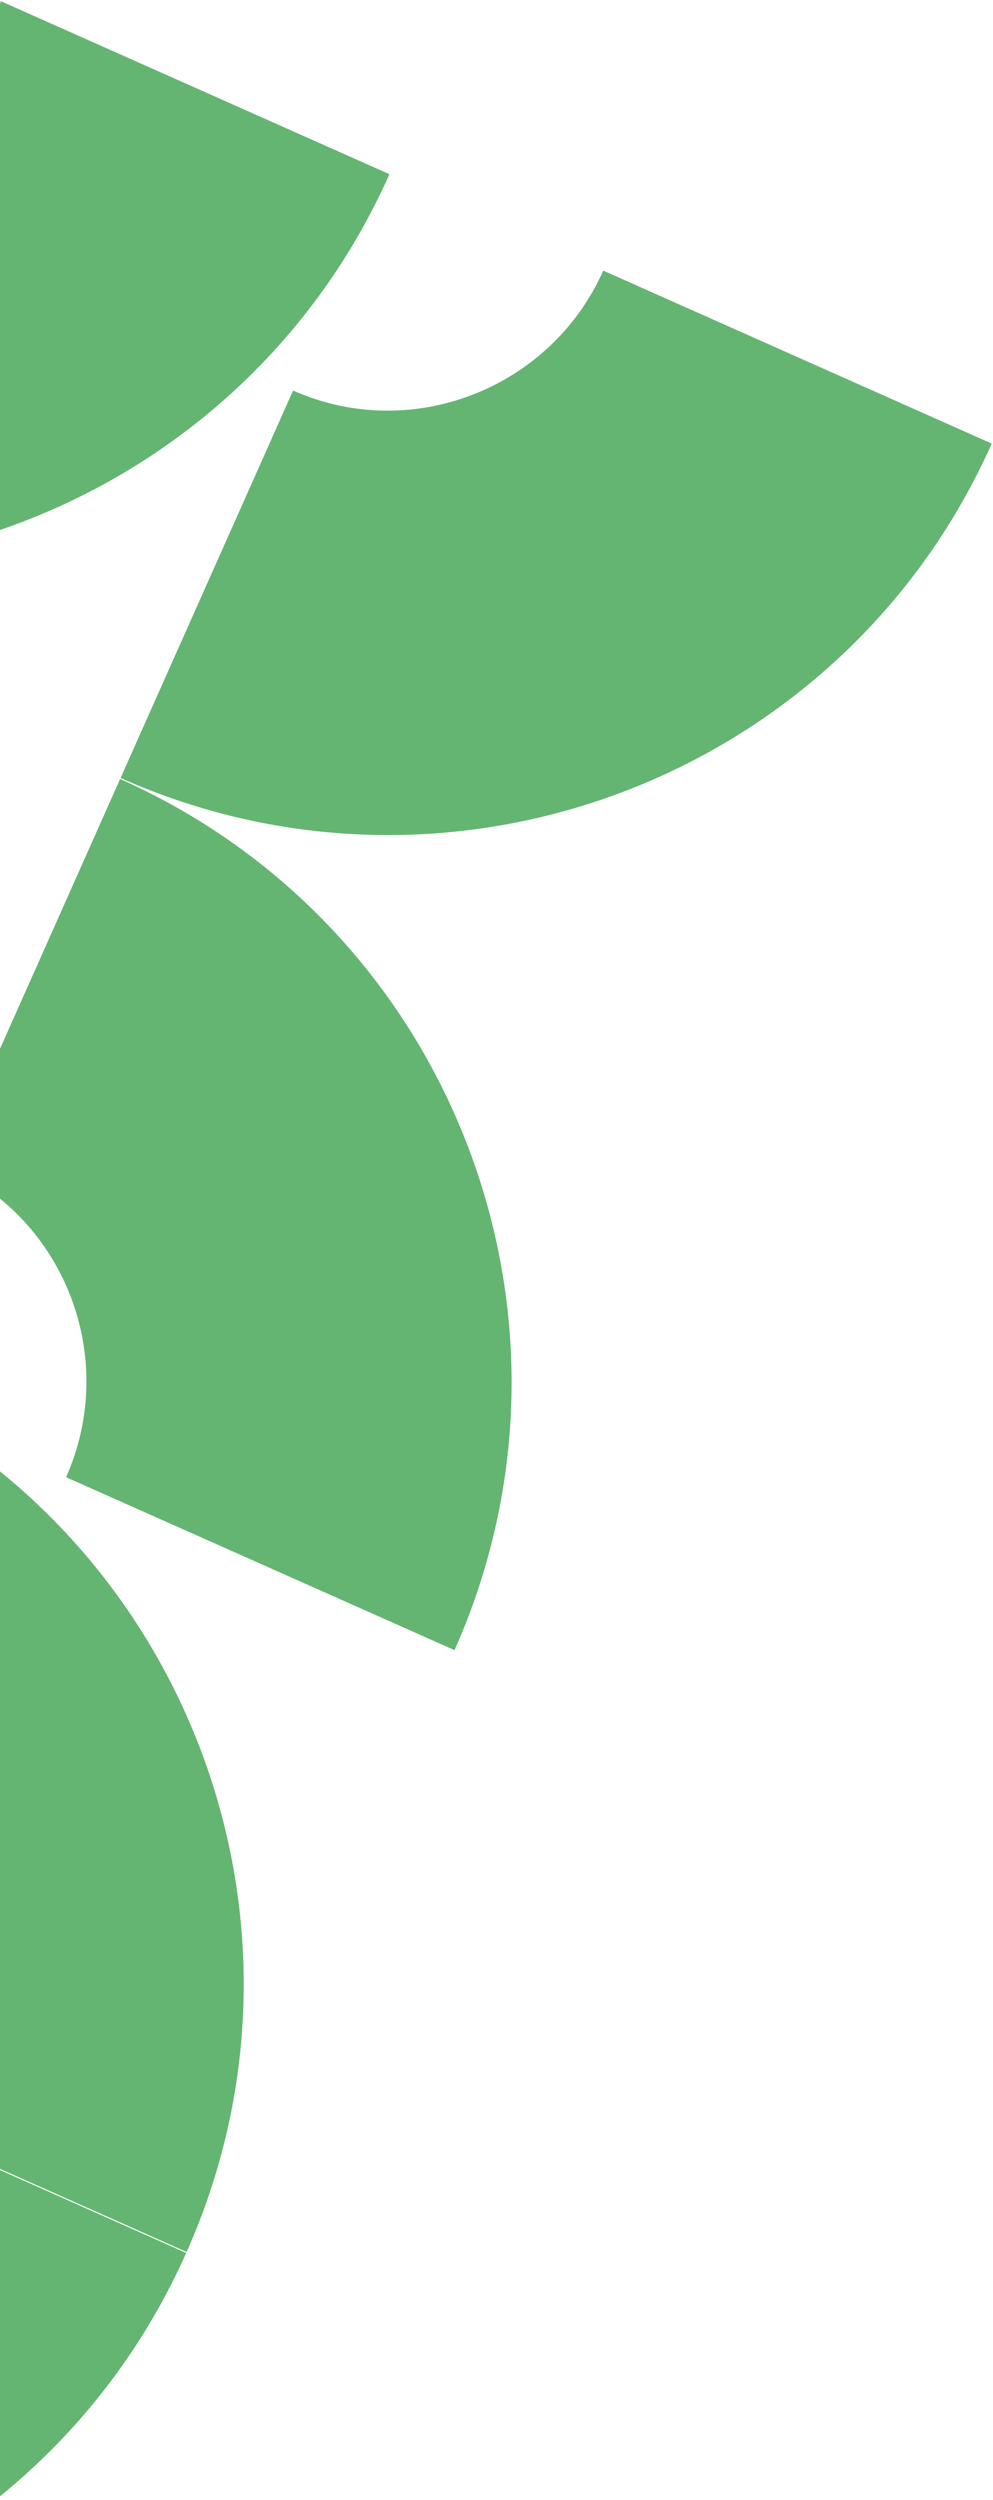 <svg width="199" height="501" viewBox="0 0 199 501" fill="none" xmlns="http://www.w3.org/2000/svg">
<g clip-path="url(#clip0_66_174)">
<path fill-rule="evenodd" clip-rule="evenodd" d="M-150.5 223.133C-83.86 252.803 -53.814 331.075 -83.485 397.715L-161.335 363.054C-171.883 386.746 -199.794 397.637 -223.496 387.084L-258.157 464.934L-336.008 430.273C-346.556 453.965 -374.467 464.856 -398.169 454.303L-432.83 532.154C-366.19 561.824 -336.144 640.096 -365.814 706.736L-443.665 672.075C-433.116 648.383 -443.699 620.354 -467.401 609.801L-432.739 531.95C-366.099 561.62 -287.827 531.575 -258.157 464.934C-191.517 494.605 -113.245 464.559 -83.575 397.919L-161.426 363.257C-150.877 339.566 -161.46 311.536 -185.162 300.984L-150.5 223.133L-228.351 188.472C-217.803 164.78 -228.385 136.751 -252.087 126.198L-217.426 48.347C-150.785 78.018 -72.514 47.972 -42.843 -18.668L-120.694 -53.33C-131.242 -29.638 -159.153 -18.747 -182.855 -29.299L-217.516 48.551C-150.876 78.221 -120.83 156.493 -150.5 223.133ZM-687.469 128.804L-609.619 163.465C-599.07 139.773 -571.16 128.882 -547.458 139.435L-512.797 61.585L-434.946 96.246C-424.398 72.554 -396.487 61.663 -372.785 72.216L-338.124 -5.635C-404.764 -35.305 -434.81 -113.576 -405.14 -180.217L-327.289 -145.556C-337.837 -121.864 -327.255 -93.834 -303.553 -83.282L-338.214 -5.431C-404.855 -35.101 -483.126 -5.056 -512.797 61.585C-579.432 31.904 -657.704 61.95 -687.374 128.59L-609.524 163.252C-620.072 186.943 -609.49 214.973 -585.788 225.525L-620.449 303.376L-542.598 338.037C-553.147 361.729 -542.564 389.758 -518.862 400.311L-553.524 478.161C-620.164 448.491 -698.436 478.537 -728.106 545.177L-650.255 579.839C-639.707 556.147 -611.796 545.256 -588.094 555.809L-553.433 477.958C-620.073 448.288 -650.119 370.016 -620.449 303.376C-687.089 273.706 -717.135 195.434 -687.469 128.804ZM-566.67 182.587L-488.82 217.248C-478.272 193.556 -450.361 182.665 -426.659 193.218L-391.998 115.368L-314.147 150.029C-303.599 126.337 -275.688 115.446 -251.986 125.999L-217.325 48.149C-283.965 18.478 -314.011 -59.793 -284.341 -126.434L-206.49 -91.772C-217.038 -68.08 -206.456 -40.051 -182.754 -29.498L-217.415 48.352C-284.056 18.682 -362.327 48.727 -391.998 115.368C-458.638 85.698 -536.91 115.743 -566.58 182.384L-488.729 217.045C-499.278 240.737 -488.695 268.766 -464.993 279.319L-499.654 357.169L-421.804 391.83C-432.352 415.522 -421.77 443.552 -398.068 454.104L-432.729 531.955C-499.37 502.285 -577.641 532.33 -607.311 598.971L-529.461 633.632C-518.913 609.94 -491.002 599.049 -467.3 609.602L-432.639 531.751C-499.279 502.081 -529.325 423.81 -499.654 357.169C-566.295 327.499 -596.34 249.227 -566.67 182.587ZM-445.871 236.37L-368.021 271.032C-357.472 247.34 -329.562 236.449 -305.86 247.001L-271.199 169.151C-337.839 139.481 -416.111 169.526 -445.781 236.167L-367.93 270.828C-378.478 294.52 -367.896 322.549 -344.194 333.102L-378.855 410.952C-445.496 381.282 -475.541 303.011 -445.871 236.37ZM37.315 451.498L-40.536 416.837C-29.988 393.145 -40.57 365.116 -64.272 354.563L-29.611 276.713L-107.461 242.052C-96.913 218.36 -107.495 190.33 -131.197 179.778L-96.536 101.927C-29.896 131.597 48.376 101.552 78.046 34.911L0.196 0.25C-10.353 23.942 -38.263 34.833 -61.965 24.28L-96.627 102.131C-29.986 131.801 0.059 210.072 -29.611 276.713C37.03 306.383 67.075 384.655 37.405 451.295L-40.445 416.634C-50.994 440.326 -78.904 451.217 -102.606 440.664L-137.268 518.514L-215.118 483.853C-225.666 507.545 -253.577 518.436 -277.279 507.883L-311.94 585.733C-245.3 615.404 -215.254 693.675 -244.925 760.316L-322.775 725.654C-312.227 701.963 -322.809 673.933 -346.511 663.381L-311.85 585.53C-245.209 615.2 -166.938 585.155 -137.268 518.514C-70.627 548.184 7.644 518.139 37.315 451.498ZM-204.273 343.937L-282.124 309.275C-271.576 285.583 -282.158 257.554 -305.86 247.001L-271.199 169.151C-204.558 198.821 -174.513 277.093 -204.183 343.733L-282.033 309.072C-292.582 332.764 -320.492 343.655 -344.194 333.102L-378.855 410.952C-312.215 440.623 -233.944 410.577 -204.273 343.937ZM-848.81 491.181L-770.959 525.842C-760.411 502.15 -732.5 491.259 -708.798 501.812L-674.137 423.961C-740.777 394.291 -770.823 316.019 -741.153 249.379L-663.302 284.04C-673.851 307.732 -663.268 335.761 -639.566 346.314L-674.228 424.165C-740.868 394.495 -819.14 424.54 -848.81 491.181ZM-124.036 813.871L-201.887 779.209C-191.338 755.517 -201.921 727.488 -225.623 716.935L-190.961 639.085C-124.321 668.755 -46.05 638.709 -16.379 572.069L-94.23 537.408C-104.778 561.1 -132.689 571.991 -156.391 561.438L-191.052 639.288C-124.412 668.959 -94.366 747.23 -124.036 813.871ZM-526.029 -233.797L-448.179 -199.135C-458.727 -175.443 -448.145 -147.414 -424.443 -136.861L-459.104 -59.011C-525.744 -88.681 -604.016 -58.635 -633.686 8.005L-555.836 42.666C-545.287 18.974 -517.377 8.083 -493.675 18.636L-459.013 -59.214C-525.649 -88.895 -555.699 -167.156 -526.029 -233.797ZM198.744 88.894L120.894 54.232C110.346 77.924 82.435 88.815 58.733 78.262L24.072 156.113C90.712 185.783 120.758 264.055 91.088 330.695L13.237 296.034C23.785 272.342 13.203 244.313 -10.499 233.76L24.162 155.909C90.802 185.579 169.074 155.534 198.744 88.894Z" fill="#64B572"/>
</g>
<defs>
<clipPath id="clip0_66_174">
<rect width="199" height="501" fill="white"/>
</clipPath>
</defs>
</svg>
